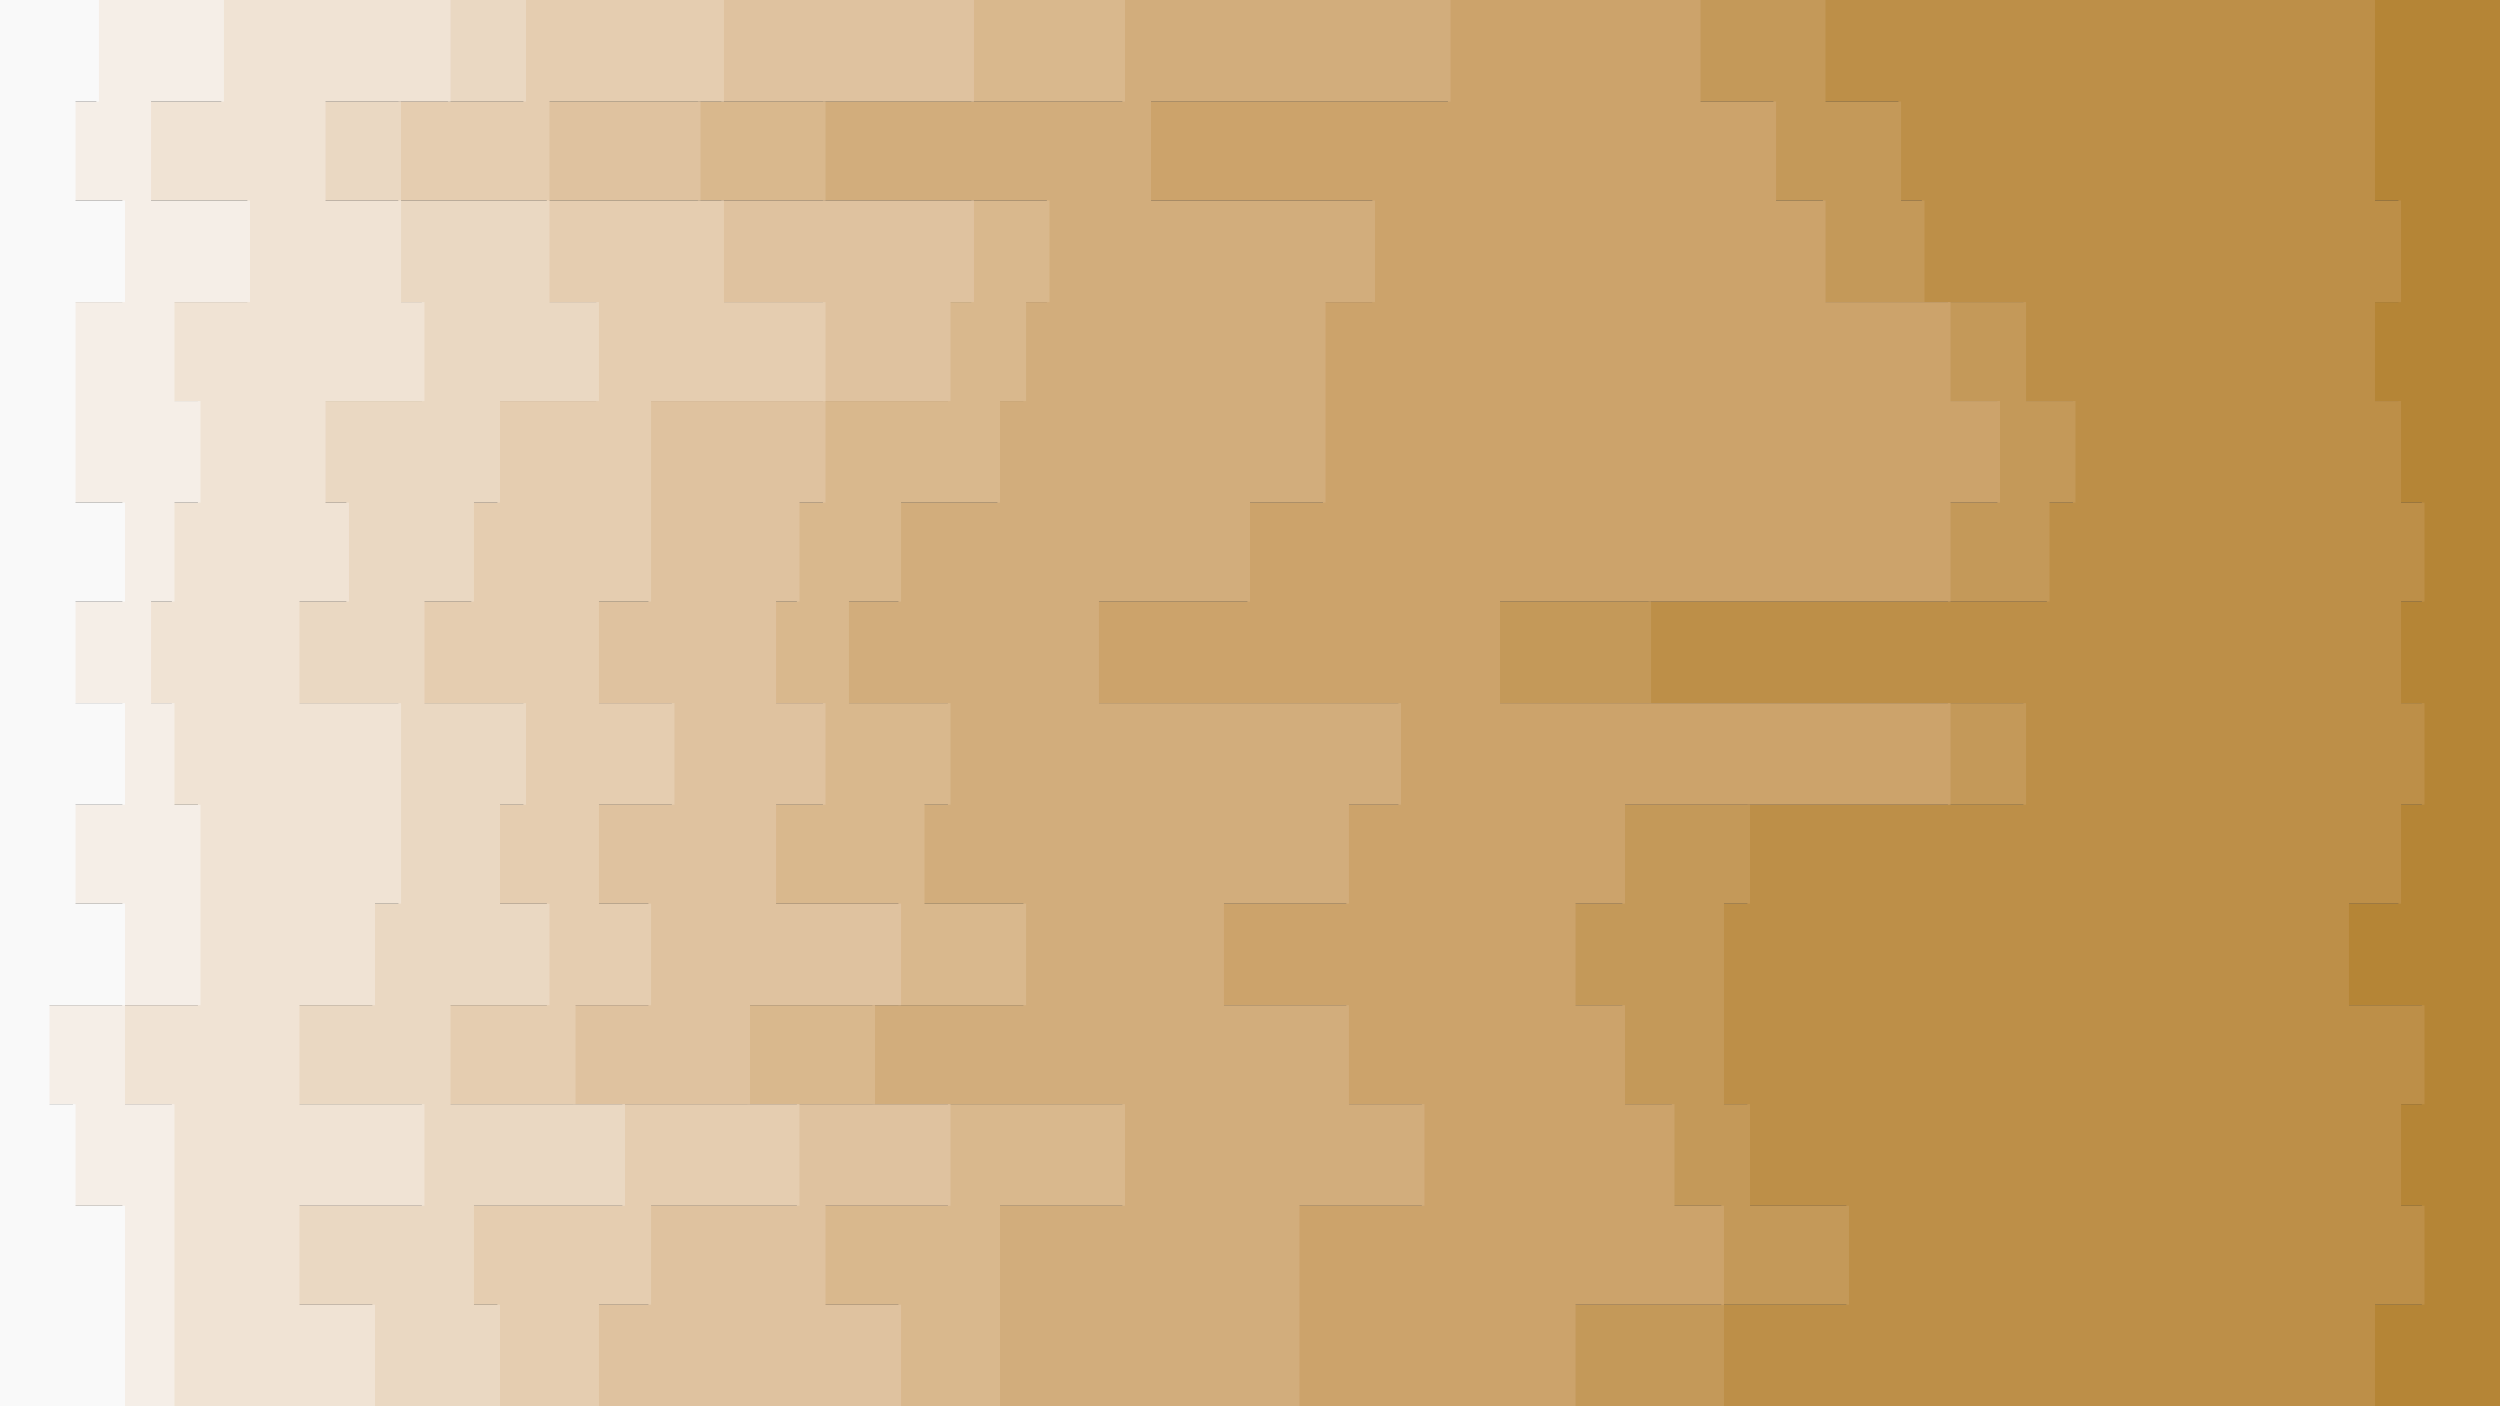 <svg id="visual" viewBox="0 0 960 540" width="960" height="540" xmlns="http://www.w3.org/2000/svg" xmlns:xlink="http://www.w3.org/1999/xlink" version="1.1"><rect x="0" y="0" width="960" height="540" fill="#333333" stroke="none"/><path d="M911 540L911 540L911 501L930 501L930 463L921 463L921 424L930 424L930 386L901 386L901 347L921 347L921 309L930 309L930 270L921 270L921 231L930 231L930 193L921 193L921 154L911 154L911 116L921 116L921 77L911 77L911 39L911 39L911 0L960 0L960 39L960 39L960 77L960 77L960 116L960 116L960 154L960 154L960 193L960 193L960 231L960 231L960 270L960 270L960 309L960 309L960 347L960 347L960 386L960 386L960 424L960 424L960 463L960 463L960 501L960 501L960 540L960 540Z" fill="#b58536"></path><path d="M777 540L661 540L661 501L709 501L709 463L671 463L671 424L661 424L661 386L661 386L661 347L671 347L671 309L777 309L777 270L633 270L633 231L786 231L786 193L796 193L796 154L777 154L777 116L738 116L738 77L729 77L729 39L700 39L700 0L912 0L912 39L912 39L912 77L922 77L922 116L912 116L912 154L922 154L922 193L931 193L931 231L922 231L922 270L931 270L931 309L922 309L922 347L902 347L902 386L931 386L931 424L922 424L922 463L931 463L931 501L912 501L912 540L912 540Z" fill="#bd8f48"></path><path d="M719 540L604 540L604 501L661 501L661 463L642 463L642 424L623 424L623 386L604 386L604 347L623 347L623 309L748 309L748 270L575 270L575 231L748 231L748 193L767 193L767 154L748 154L748 116L700 116L700 77L681 77L681 39L652 39L652 0L701 0L701 39L730 39L730 77L739 77L739 116L778 116L778 154L797 154L797 193L787 193L787 231L634 231L634 270L778 270L778 309L672 309L672 347L662 347L662 386L662 386L662 424L672 424L672 463L710 463L710 501L662 501L662 540L778 540Z" fill="#c49959"></path><path d="M498 540L498 540L498 501L498 501L498 463L546 463L546 424L517 424L517 386L469 386L469 347L517 347L517 309L537 309L537 270L421 270L421 231L479 231L479 193L508 193L508 154L508 154L508 116L527 116L527 77L441 77L441 39L556 39L556 0L653 0L653 39L682 39L682 77L701 77L701 116L749 116L749 154L768 154L768 193L749 193L749 231L576 231L576 270L749 270L749 309L624 309L624 347L605 347L605 386L624 386L624 424L643 424L643 463L662 463L662 501L605 501L605 540L720 540Z" fill="#cca36b"></path><path d="M373 540L383 540L383 501L383 501L383 463L431 463L431 424L335 424L335 386L393 386L393 347L354 347L354 309L364 309L364 270L325 270L325 231L345 231L345 193L383 193L383 154L393 154L393 116L402 116L402 77L316 77L316 39L431 39L431 0L557 0L557 39L442 39L442 77L528 77L528 116L509 116L509 154L509 154L509 193L480 193L480 231L422 231L422 270L538 270L538 309L518 309L518 347L470 347L470 386L518 386L518 424L547 424L547 463L499 463L499 501L499 501L499 540L499 540Z" fill="#d2ad7c"></path><path d="M335 540L345 540L345 501L316 501L316 463L364 463L364 424L287 424L287 386L345 386L345 347L297 347L297 309L316 309L316 270L297 270L297 231L306 231L306 193L316 193L316 154L364 154L364 116L373 116L373 77L268 77L268 39L373 39L373 0L432 0L432 39L317 39L317 77L403 77L403 116L394 116L394 154L384 154L384 193L346 193L346 231L326 231L326 270L365 270L365 309L355 309L355 347L394 347L394 386L336 386L336 424L432 424L432 463L384 463L384 501L384 501L384 540L374 540Z" fill="#d9b88d"></path><path d="M220 540L229 540L229 501L249 501L249 463L306 463L306 424L220 424L220 386L249 386L249 347L229 347L229 309L258 309L258 270L229 270L229 231L249 231L249 193L249 193L249 154L316 154L316 116L277 116L277 77L210 77L210 39L277 39L277 0L374 0L374 39L269 39L269 77L374 77L374 116L365 116L365 154L317 154L317 193L307 193L307 231L298 231L298 270L317 270L317 309L298 309L298 347L346 347L346 386L288 386L288 424L365 424L365 463L317 463L317 501L346 501L346 540L336 540Z" fill="#dfc29f"></path><path d="M133 540L191 540L191 501L181 501L181 463L239 463L239 424L172 424L172 386L210 386L210 347L191 347L191 309L201 309L201 270L162 270L162 231L181 231L181 193L191 193L191 154L229 154L229 116L210 116L210 77L153 77L153 39L201 39L201 0L278 0L278 39L211 39L211 77L278 77L278 116L317 116L317 154L250 154L250 193L250 193L250 231L230 231L230 270L259 270L259 309L230 309L230 347L250 347L250 386L221 386L221 424L307 424L307 463L250 463L250 501L230 501L230 540L221 540Z" fill="#e5cdb0"></path><path d="M95 540L143 540L143 501L114 501L114 463L162 463L162 424L114 424L114 386L143 386L143 347L153 347L153 309L153 309L153 270L114 270L114 231L133 231L133 193L124 193L124 154L162 154L162 116L153 116L153 77L124 77L124 39L172 39L172 0L202 0L202 39L154 39L154 77L211 77L211 116L230 116L230 154L192 154L192 193L182 193L182 231L163 231L163 270L202 270L202 309L192 309L192 347L211 347L211 386L173 386L173 424L240 424L240 463L182 463L182 501L192 501L192 540L134 540Z" fill="#ead8c2"></path><path d="M57 540L66 540L66 501L66 501L66 463L66 463L66 424L47 424L47 386L76 386L76 347L76 347L76 309L66 309L66 270L57 270L57 231L66 231L66 193L76 193L76 154L66 154L66 116L95 116L95 77L57 77L57 39L85 39L85 0L173 0L173 39L125 39L125 77L154 77L154 116L163 116L163 154L125 154L125 193L134 193L134 231L115 231L115 270L154 270L154 309L154 309L154 347L144 347L144 386L115 386L115 424L163 424L163 463L115 463L115 501L144 501L144 540L96 540Z" fill="#f0e3d4"></path><path d="M37 540L47 540L47 501L47 501L47 463L28 463L28 424L18 424L18 386L47 386L47 347L28 347L28 309L47 309L47 270L28 270L28 231L47 231L47 193L28 193L28 154L28 154L28 116L47 116L47 77L28 77L28 39L37 39L37 0L86 0L86 39L58 39L58 77L96 77L96 116L67 116L67 154L77 154L77 193L67 193L67 231L58 231L58 270L67 270L67 309L77 309L77 347L77 347L77 386L48 386L48 424L67 424L67 463L67 463L67 501L67 501L67 540L58 540Z" fill="#f5eee7"></path><path d="M0 540L0 540L0 501L0 501L0 463L0 463L0 424L0 424L0 386L0 386L0 347L0 347L0 309L0 309L0 270L0 270L0 231L0 231L0 193L0 193L0 154L0 154L0 116L0 116L0 77L0 77L0 39L0 39L0 0L38 0L38 39L29 39L29 77L48 77L48 116L29 116L29 154L29 154L29 193L48 193L48 231L29 231L29 270L48 270L48 309L29 309L29 347L48 347L48 386L19 386L19 424L29 424L29 463L48 463L48 501L48 501L48 540L38 540Z" fill="#f9f9f9"></path></svg>